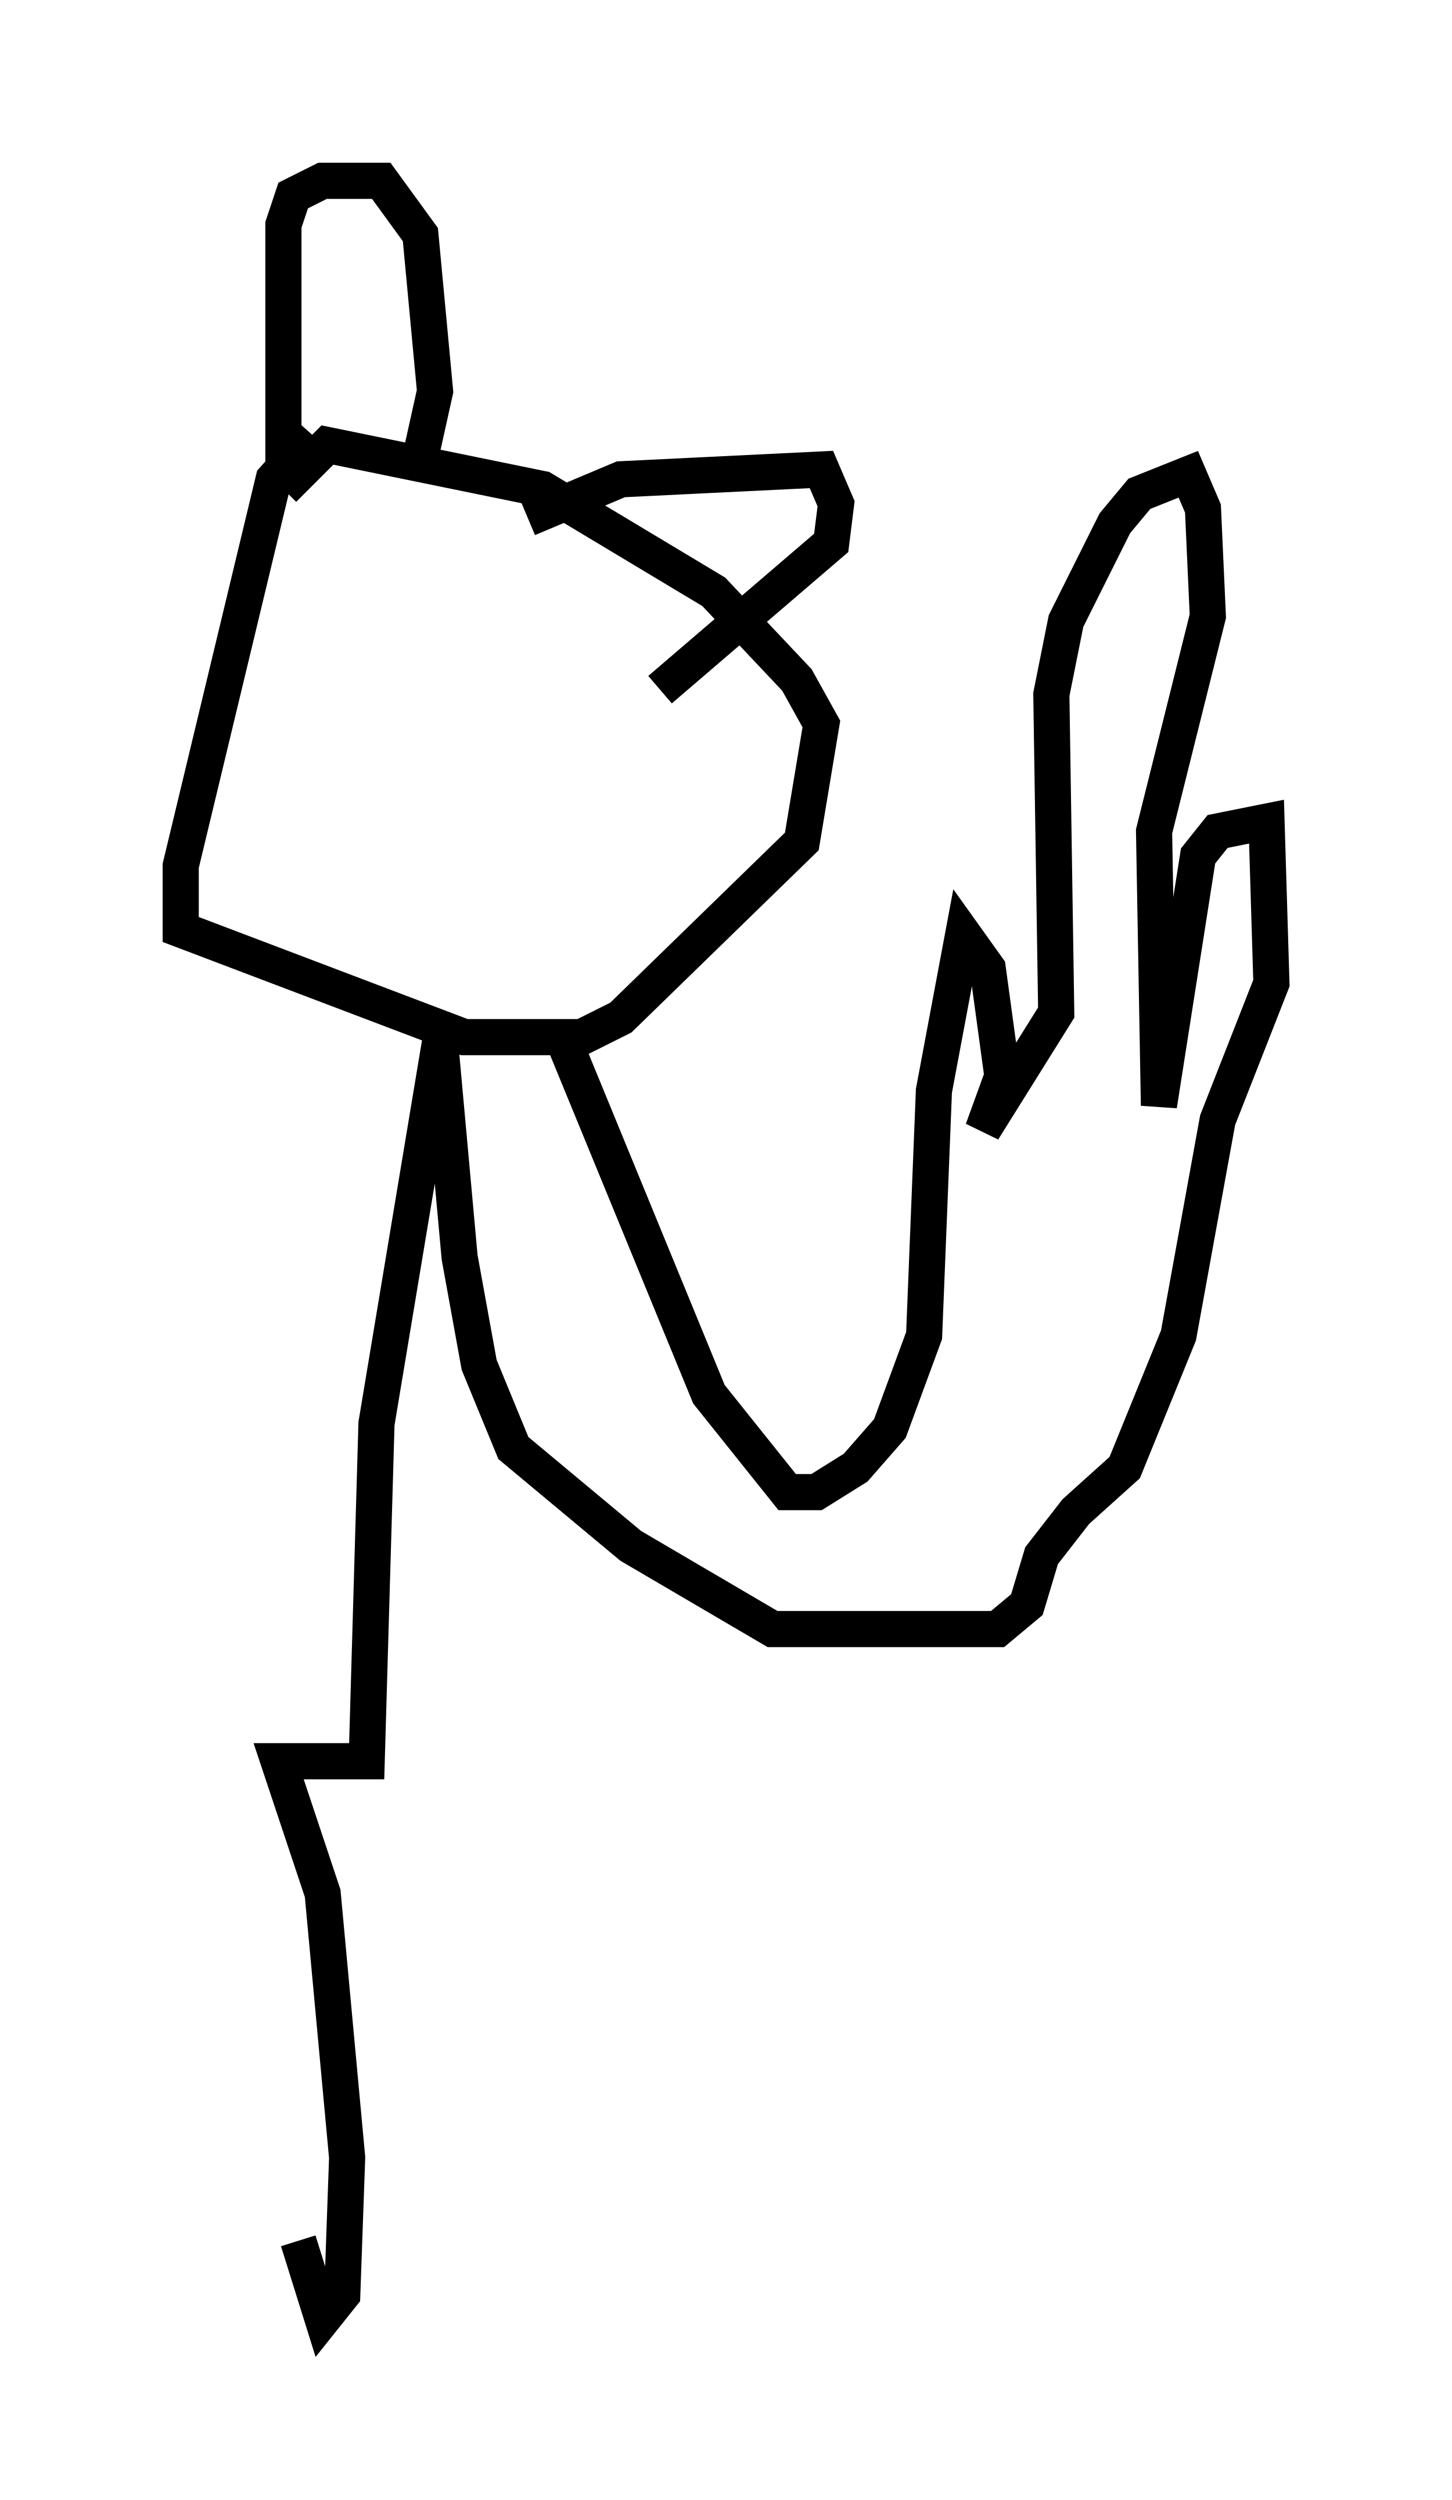 <?xml version="1.0" encoding="utf-8" ?>
<svg baseProfile="full" height="69.133" version="1.1" width="40.176" xmlns="http://www.w3.org/2000/svg" xmlns:ev="http://www.w3.org/2001/xml-events" xmlns:xlink="http://www.w3.org/1999/xlink"><defs /><rect fill="white" height="69.133" width="40.176" x="0" y="0" /><path d="M11.36, 11.631 m-2.706, 0.406 l-1.083, 1.218 -2.571, 10.69 l0.0, 1.759 7.848, 2.977 l3.248, 0.0 1.083, -0.541 l5.007, -4.871 0.541, -3.248 l-0.677, -1.218 -2.3, -2.436 l-4.736, -2.842 -5.954, -1.218 l-1.218, 1.218 m0.0, 0.0 l0.0, -7.307 0.271, -0.812 l0.812, -0.406 1.624, 0.0 l1.083, 1.488 0.406, 4.33 l-0.541, 2.436 m3.112, 1.083 l2.571, -1.083 5.548, -0.271 l0.406, 0.947 -0.135, 1.083 l-4.736, 4.059 m-2.706, 9.607 l4.059, 9.878 2.165, 2.706 l0.812, 0.0 1.083, -0.677 l0.947, -1.083 0.947, -2.571 l0.271, -6.766 0.812, -4.33 l0.677, 0.947 0.406, 2.977 l-0.541, 1.488 2.03, -3.248 l-0.135, -8.796 0.406, -2.03 l1.353, -2.706 0.677, -0.812 l1.353, -0.541 0.406, 0.947 l0.135, 2.977 -1.488, 5.954 l0.135, 7.578 1.083, -6.901 l0.541, -0.677 1.353, -0.271 l0.135, 4.465 -1.488, 3.789 l-1.083, 5.954 -1.488, 3.654 l-1.353, 1.218 -0.947, 1.218 l-0.406, 1.353 -0.812, 0.677 l-6.225, 0.0 -3.924, -2.3 l-3.248, -2.706 -0.947, -2.3 l-0.541, -2.977 -0.541, -5.954 l-1.759, 10.555 -0.271, 9.337 l-2.436, 0.0 1.218, 3.654 l0.677, 7.307 -0.135, 3.789 l-0.541, 0.677 -0.677, -2.165 " fill="none" stroke="black" stroke-width="1" /></svg>